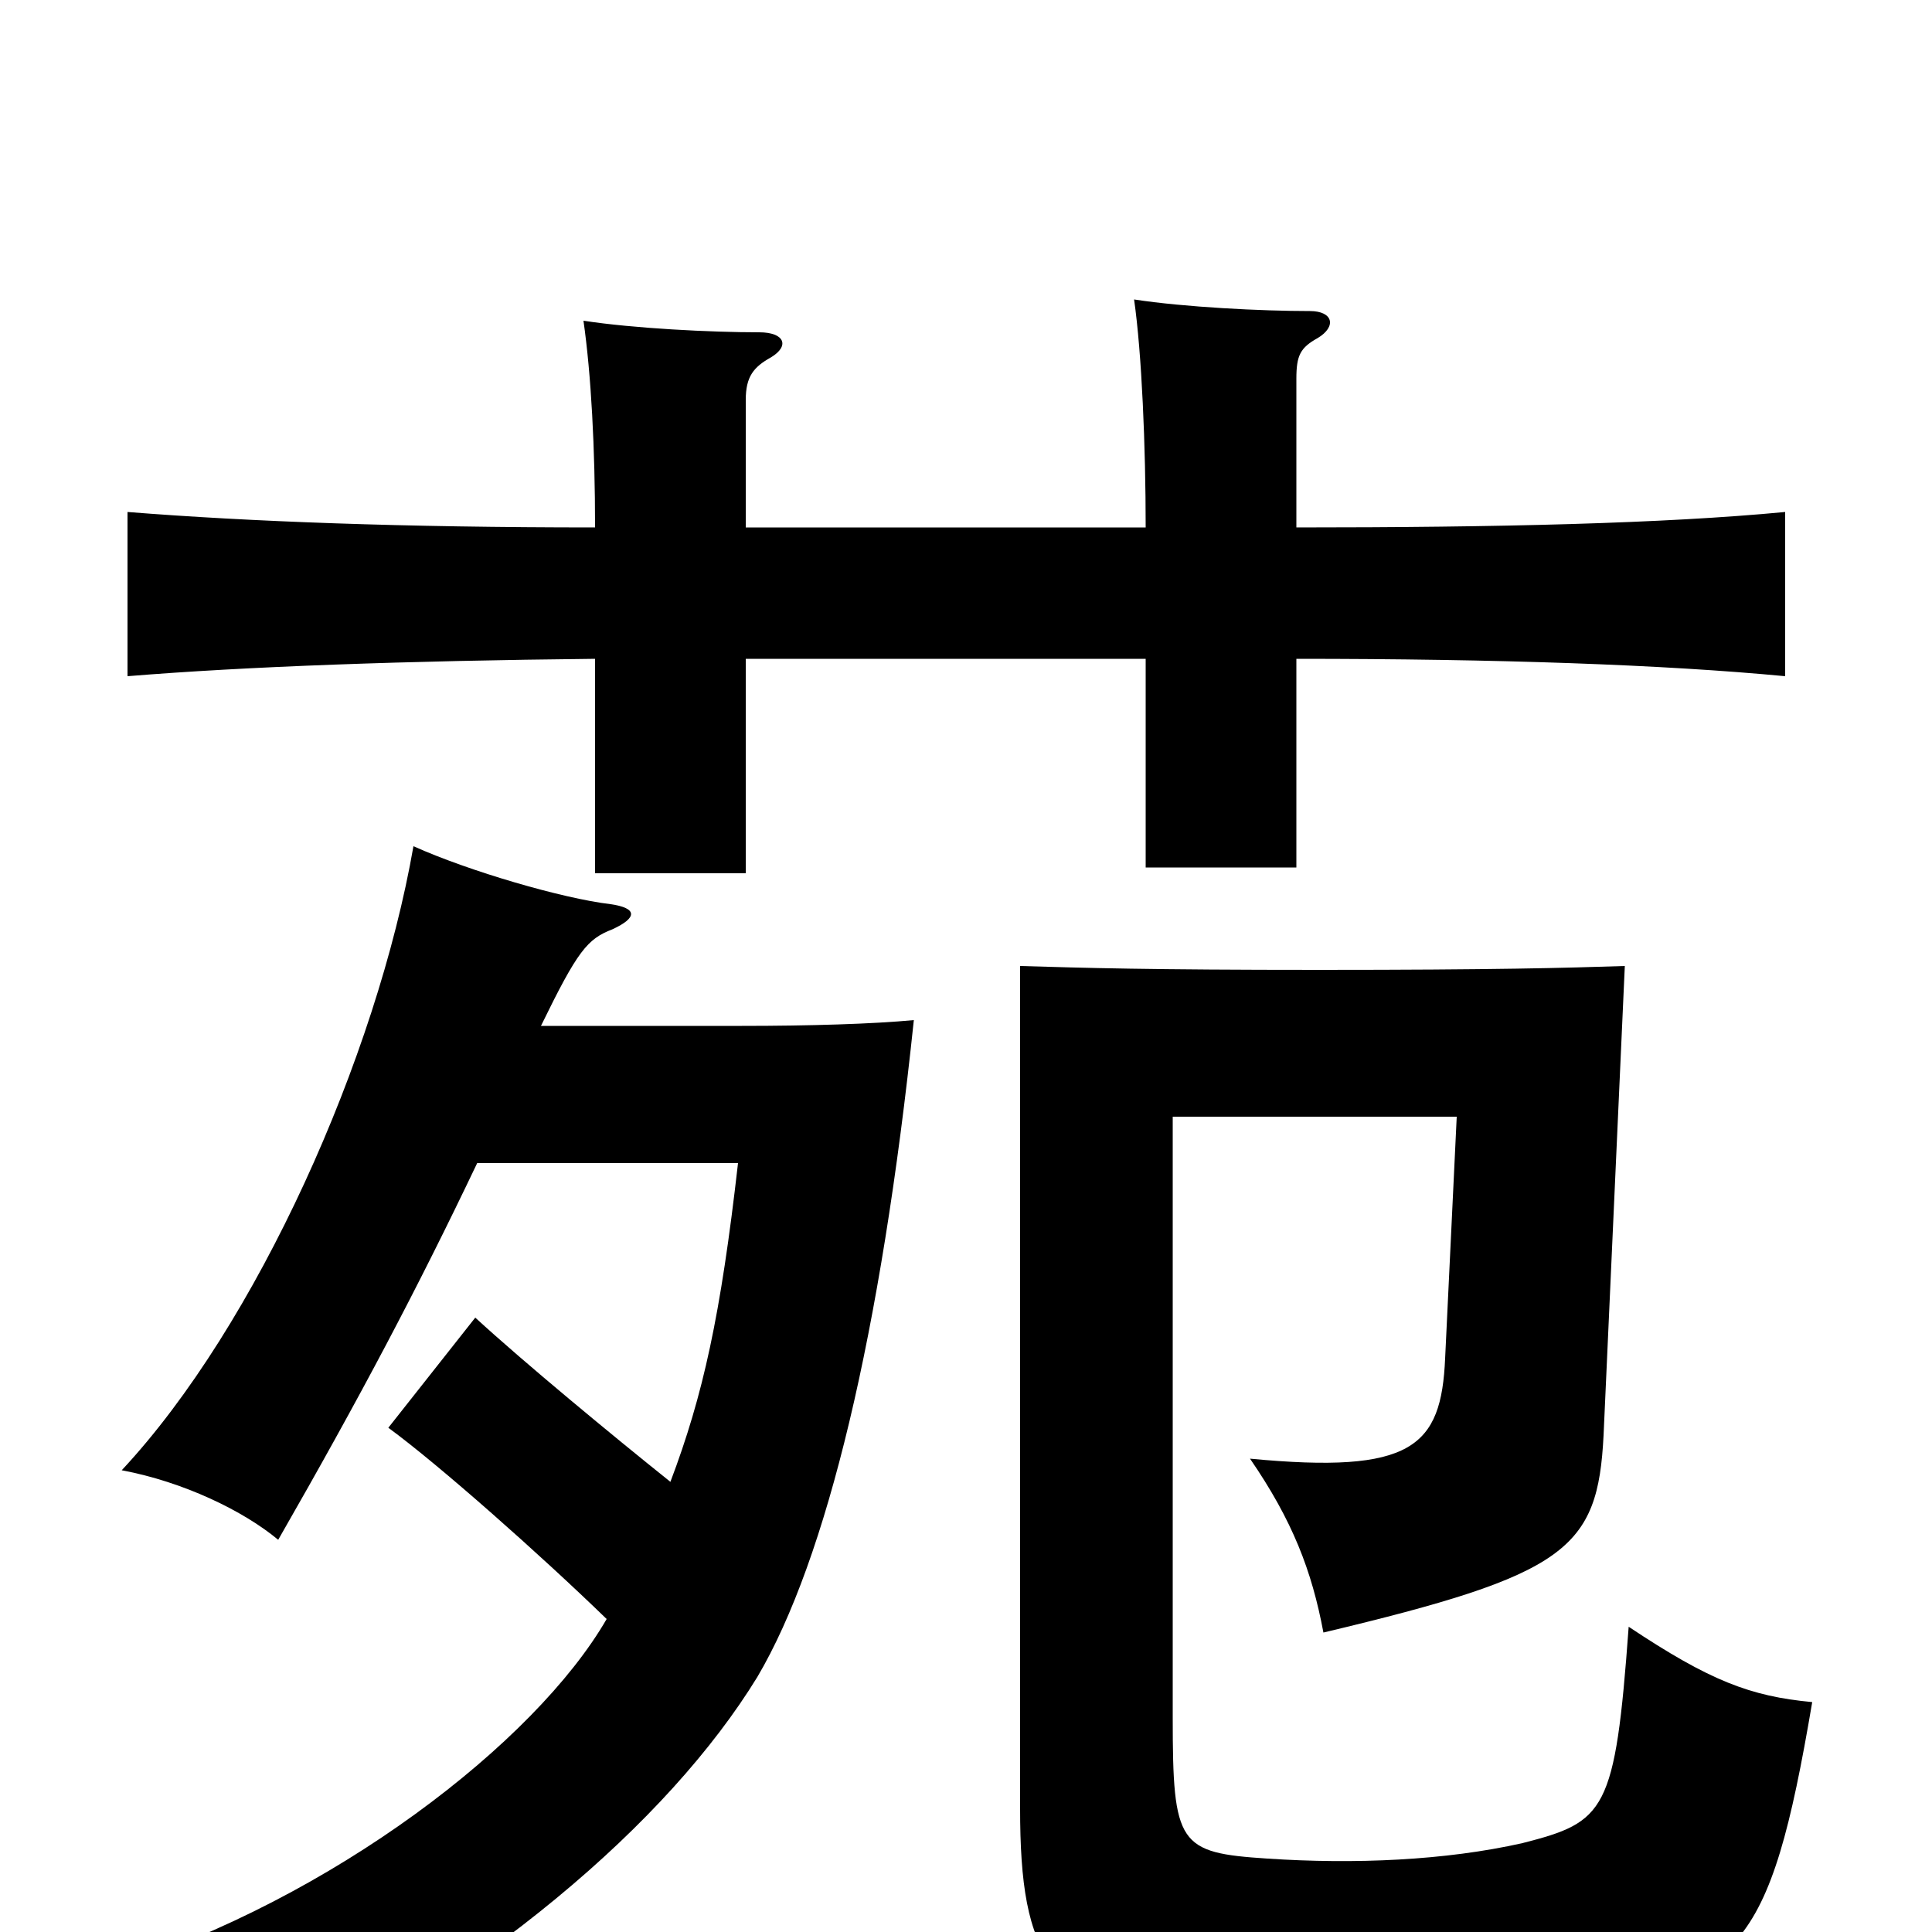 <svg xmlns="http://www.w3.org/2000/svg" viewBox="0 -1000 1000 1000">
	<path fill="#000000" d="M314 -162C277 -98 172 -17 58 19C92 46 109 66 120 89C251 25 346 -57 392 -132C428 -193 456 -310 473 -472C452 -470 419 -469 384 -469H280C299 -508 304 -514 317 -519C330 -525 330 -530 316 -532C291 -535 243 -549 214 -562C195 -453 133 -314 63 -239C95 -233 126 -218 144 -203C187 -278 216 -333 247 -398H382C373 -319 364 -278 347 -233C317 -257 271 -295 246 -318L201 -261C227 -242 280 -195 314 -162ZM938 -119C906 -122 885 -130 843 -158C836 -62 831 -57 788 -46C748 -37 701 -35 656 -38C610 -41 607 -45 607 -111V-422H754L748 -297C746 -251 731 -237 647 -245C669 -213 679 -187 685 -155C811 -185 827 -198 830 -257L841 -500C810 -499 774 -498 683 -498C594 -498 562 -499 528 -500V-64C528 13 543 41 620 42C670 43 734 41 807 35C900 27 916 11 938 -119ZM386 -727V-793C386 -805 390 -810 399 -815C409 -821 406 -828 393 -828C368 -828 328 -830 302 -834C306 -806 308 -768 308 -727C209 -727 129 -730 66 -735V-650C127 -655 210 -658 308 -659V-548H386V-659H593V-551H671V-659C775 -659 861 -656 924 -650V-735C861 -729 775 -727 671 -727V-804C671 -816 673 -820 682 -825C692 -831 690 -839 678 -839C653 -839 613 -841 587 -845C591 -817 593 -769 593 -727Z"/>
</svg>